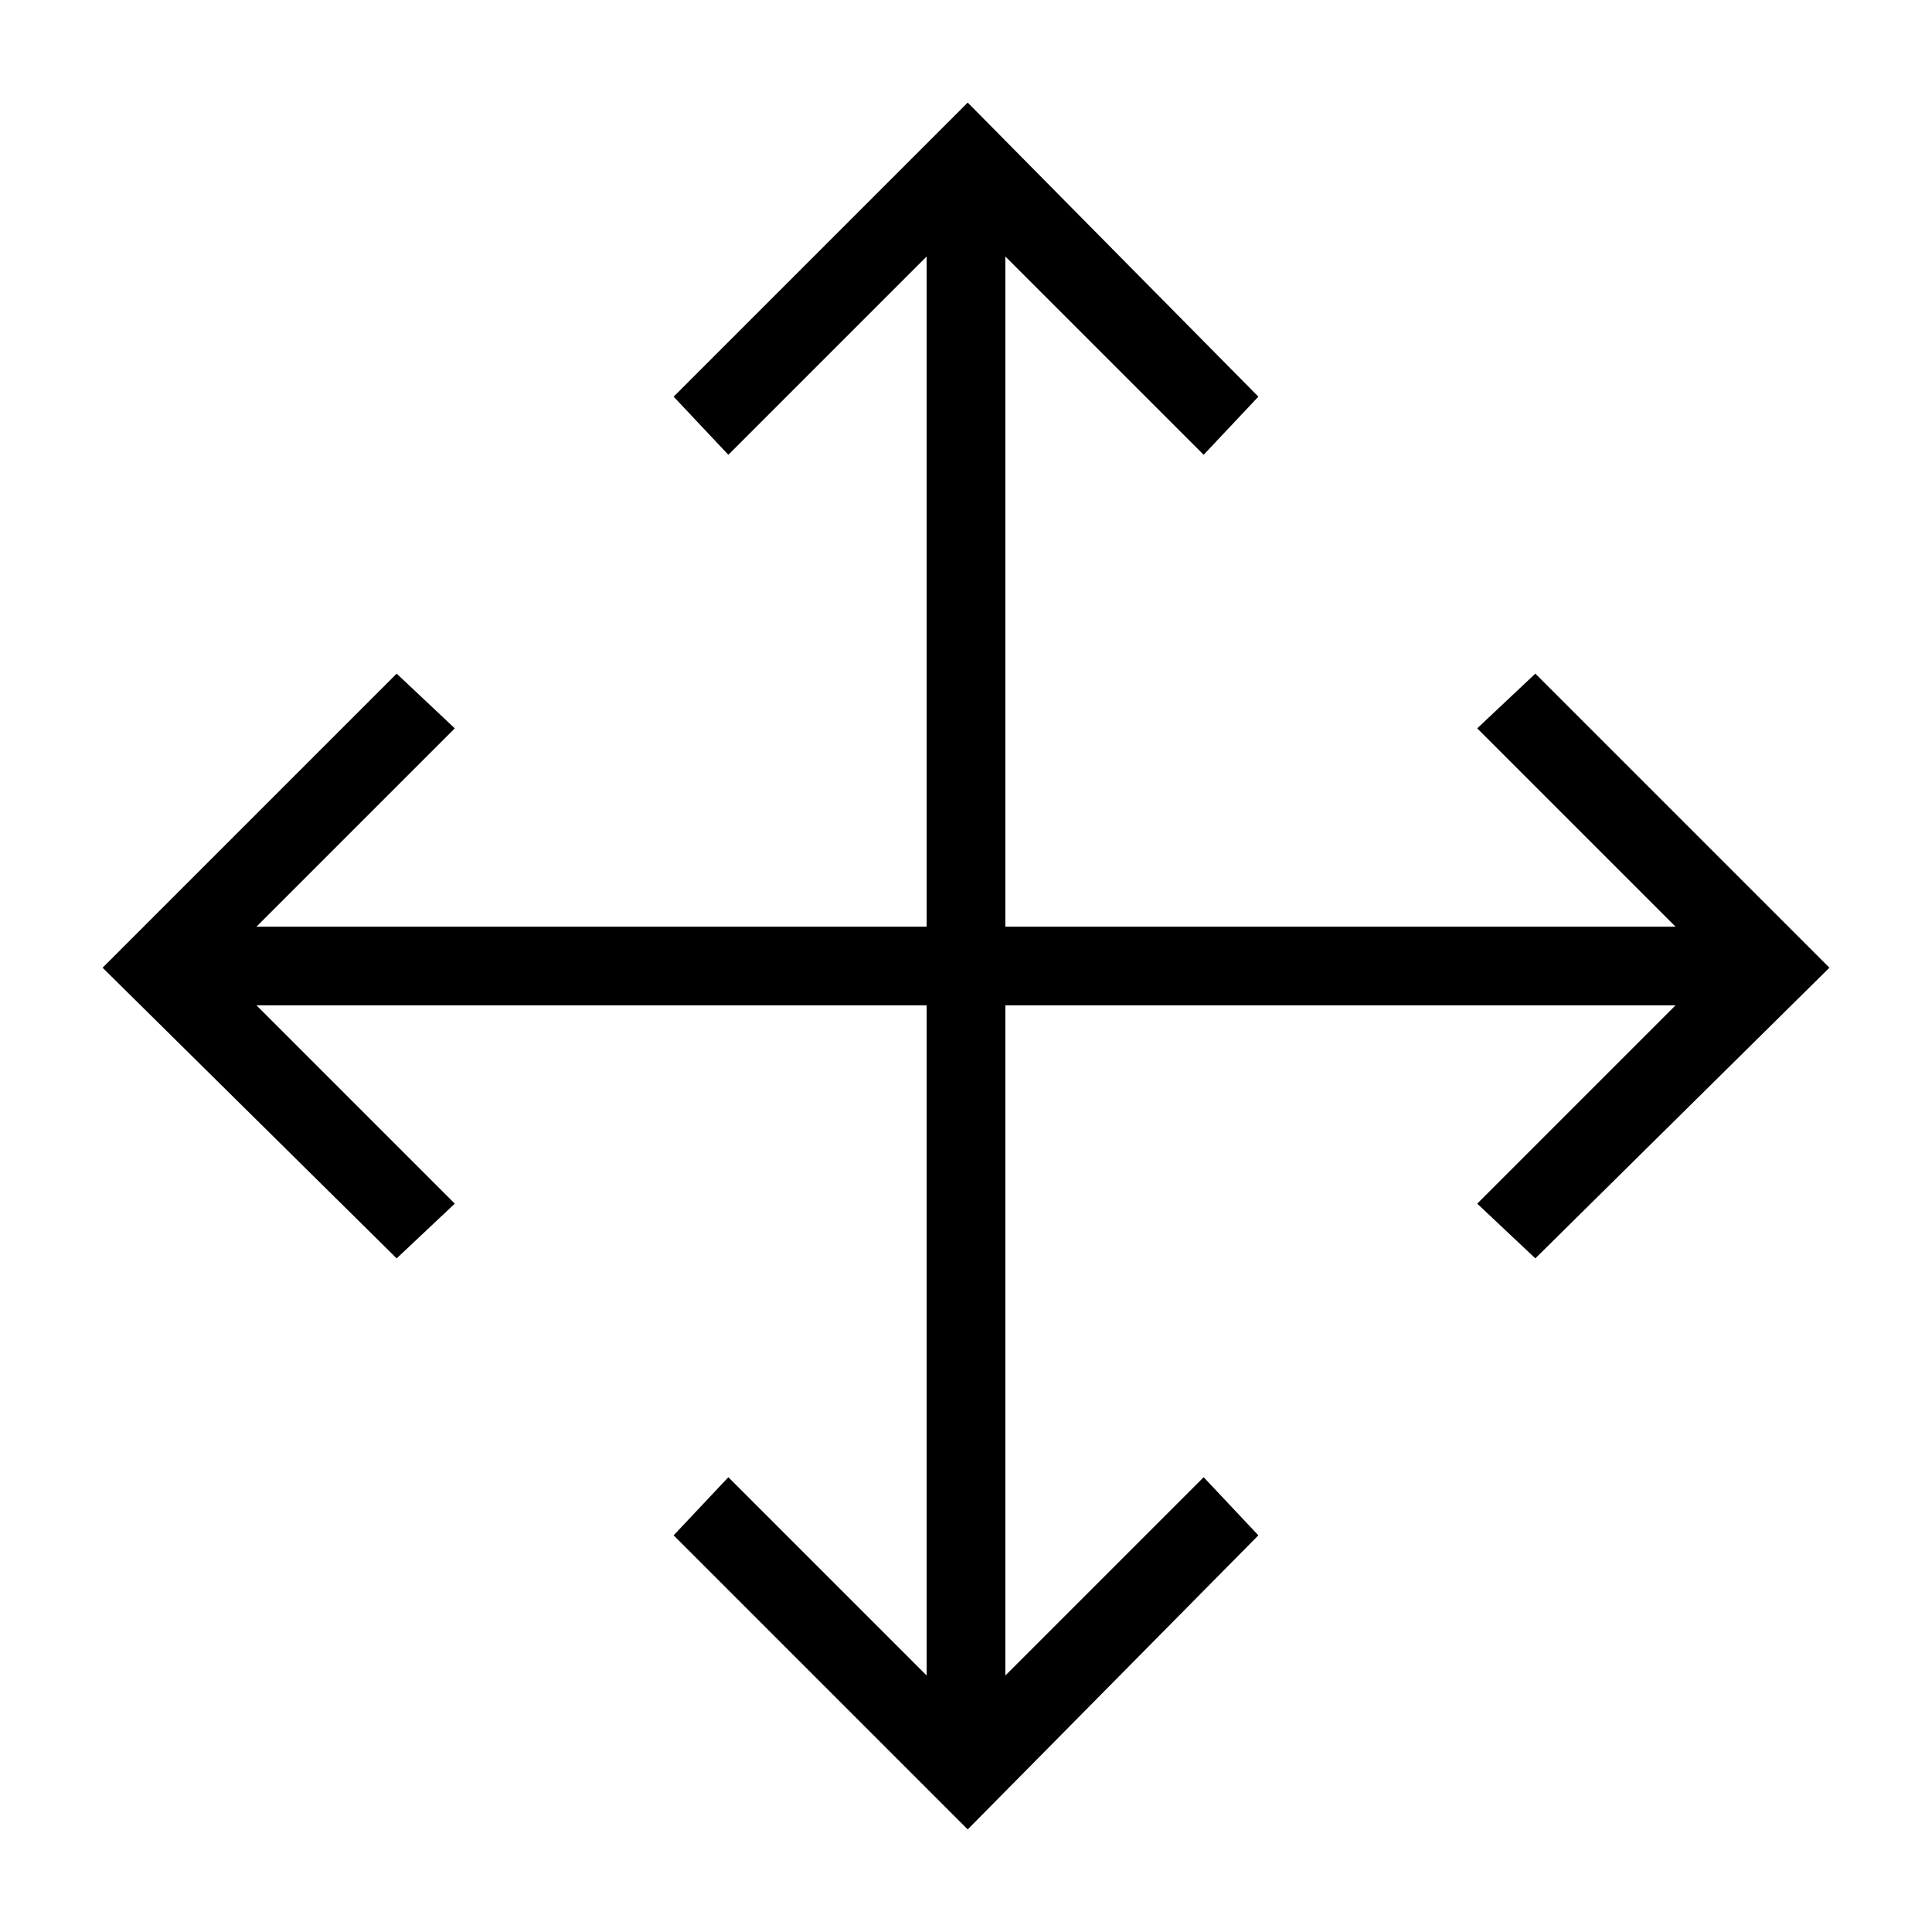 <?xml version="1.0" encoding="utf-8"?>
<!-- Generator: Adobe Illustrator 21.0.0, SVG Export Plug-In . SVG Version: 6.00 Build 0)  -->
<svg version="1.1" id="Слой_1" xmlns="http://www.w3.org/2000/svg" xmlns:xlink="http://www.w3.org/1999/xlink" x="0px" y="0px"
	 viewBox="0 0 56.5 56.5" style="enable-background:new 0 0 56.5 56.5;" xml:space="preserve">
<polygon points="44.9,19.7 43.2,21.3 49,27.1 29.4,27.1 29.4,7.5 35.2,13.3 36.8,11.6 28.3,3 19.7,11.6 21.3,13.3
	27.1,7.5 27.1,27.1 7.5,27.1 13.3,21.3 11.6,19.7 3,28.3 11.6,36.8 13.3,35.2 7.5,29.4 27.1,29.4 27.1,49 21.3,43.2 19.7,44.9 
	28.3,53.5 36.8,44.9 35.2,43.2 29.4,49 29.4,29.4 49,29.4 43.2,35.2 44.9,36.8 53.5,28.3 "/>
</svg>
